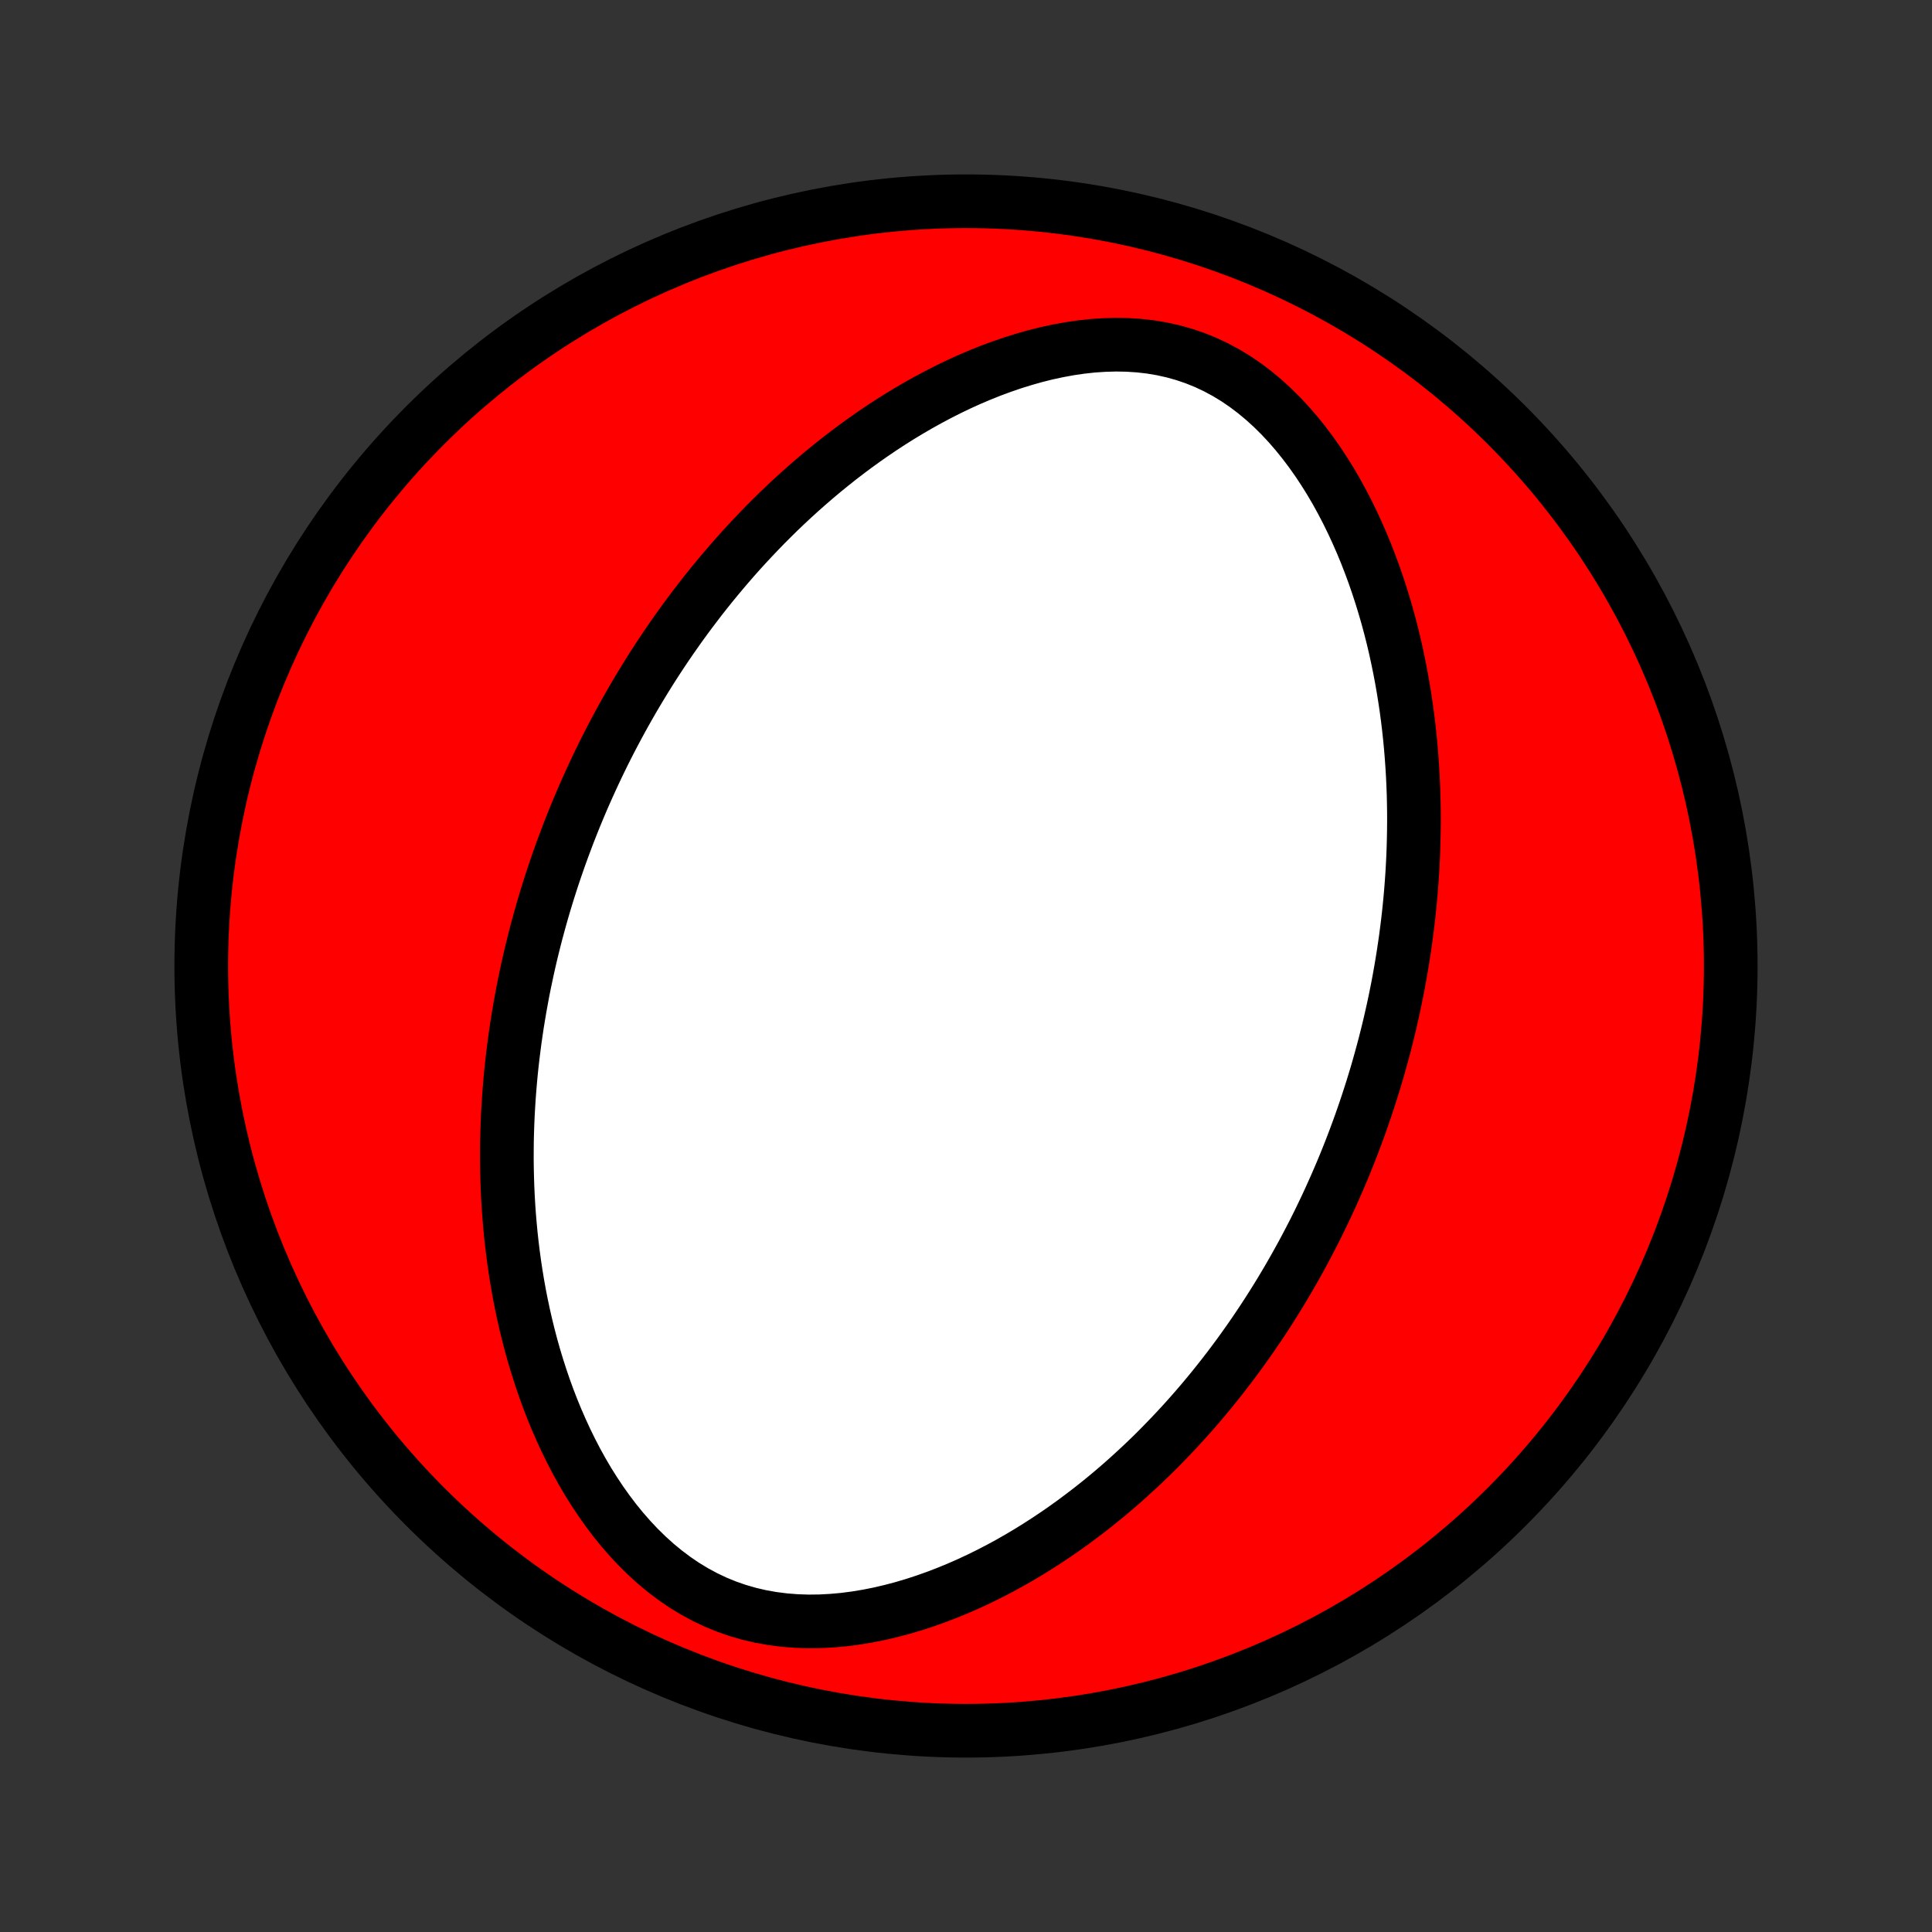 <?xml version="1.0" encoding="utf-8" standalone="no"?>
<!DOCTYPE svg PUBLIC "-//W3C//DTD SVG 1.1//EN"
  "http://www.w3.org/Graphics/SVG/1.1/DTD/svg11.dtd">
<!-- Created with matplotlib (http://matplotlib.org/) -->
<svg height="72pt" version="1.1" viewBox="0 0 72 72" width="72pt" xmlns="http://www.w3.org/2000/svg" xmlns:xlink="http://www.w3.org/1999/xlink">
 <rect x="0" y="0" width="72" height="72" fill="#333333" stroke="none"/>
 <defs>
  <style type="text/css">
*{stroke-linecap:butt;stroke-linejoin:round;}
  </style>
 </defs>
 <g id="figure_1">
  <g id="patch_1">
   <path d="
M0 72
L72 72
L72 0
L0 0
z
" style="fill:none;"/>
  </g>
  <g id="axes_1">
   <g id="PatchCollection_1">
    <defs>
     <path d="
M36 -7.5
C43.558 -7.5 50.808 -10.503 56.153 -15.848
C61.497 -21.192 64.5 -28.442 64.5 -36
C64.5 -43.558 61.497 -50.808 56.153 -56.153
C50.808 -61.497 43.558 -64.5 36 -64.5
C28.442 -64.5 21.192 -61.497 15.848 -56.153
C10.503 -50.808 7.5 -43.558 7.5 -36
C7.5 -28.442 10.503 -21.192 15.848 -15.848
C21.192 -10.503 28.442 -7.5 36 -7.5
z
" id="C0_0_a811fe30f3"/>
     <path d="
M21.169 -40.904
L21.269 -41.159
L21.37 -41.413
L21.473 -41.667
L21.579 -41.92
L21.686 -42.173
L21.796 -42.425
L21.908 -42.677
L22.022 -42.928
L22.138 -43.179
L22.256 -43.43
L22.377 -43.68
L22.5 -43.931
L22.625 -44.18
L22.753 -44.43
L22.884 -44.68
L23.017 -44.929
L23.152 -45.178
L23.29 -45.428
L23.431 -45.677
L23.574 -45.927
L23.721 -46.176
L23.87 -46.425
L24.022 -46.675
L24.177 -46.925
L24.335 -47.175
L24.497 -47.425
L24.661 -47.675
L24.829 -47.925
L25.001 -48.176
L25.176 -48.427
L25.354 -48.678
L25.536 -48.929
L25.722 -49.18
L25.912 -49.431
L26.105 -49.683
L26.303 -49.935
L26.505 -50.187
L26.711 -50.438
L26.921 -50.69
L27.136 -50.942
L27.355 -51.194
L27.579 -51.446
L27.808 -51.697
L28.042 -51.948
L28.281 -52.199
L28.524 -52.45
L28.773 -52.699
L29.027 -52.949
L29.287 -53.197
L29.552 -53.444
L29.823 -53.691
L30.1 -53.936
L30.382 -54.18
L30.67 -54.422
L30.965 -54.662
L31.265 -54.901
L31.572 -55.137
L31.884 -55.37
L32.203 -55.601
L32.529 -55.829
L32.861 -56.054
L33.199 -56.275
L33.543 -56.491
L33.894 -56.703
L34.252 -56.911
L34.616 -57.113
L34.986 -57.31
L35.362 -57.5
L35.745 -57.684
L36.133 -57.86
L36.528 -58.028
L36.927 -58.188
L37.333 -58.338
L37.743 -58.479
L38.158 -58.608
L38.577 -58.727
L39 -58.833
L39.427 -58.925
L39.856 -59.004
L40.288 -59.067
L40.721 -59.114
L41.155 -59.143
L41.588 -59.155
L42.021 -59.147
L42.451 -59.119
L42.878 -59.07
L43.301 -58.999
L43.719 -58.906
L44.13 -58.791
L44.535 -58.653
L44.931 -58.493
L45.318 -58.311
L45.695 -58.108
L46.062 -57.885
L46.418 -57.642
L46.763 -57.381
L47.096 -57.104
L47.418 -56.811
L47.728 -56.505
L48.026 -56.185
L48.313 -55.854
L48.588 -55.513
L48.852 -55.163
L49.105 -54.805
L49.346 -54.44
L49.577 -54.07
L49.797 -53.694
L50.006 -53.314
L50.206 -52.93
L50.395 -52.544
L50.575 -52.155
L50.746 -51.765
L50.908 -51.373
L51.06 -50.981
L51.205 -50.589
L51.34 -50.197
L51.468 -49.806
L51.588 -49.415
L51.701 -49.025
L51.806 -48.637
L51.904 -48.251
L51.995 -47.866
L52.079 -47.483
L52.157 -47.103
L52.229 -46.725
L52.295 -46.349
L52.355 -45.976
L52.41 -45.606
L52.459 -45.238
L52.503 -44.874
L52.542 -44.512
L52.576 -44.153
L52.605 -43.797
L52.63 -43.444
L52.651 -43.094
L52.667 -42.747
L52.68 -42.403
L52.688 -42.062
L52.693 -41.725
L52.694 -41.39
L52.691 -41.058
L52.685 -40.728
L52.676 -40.402
L52.664 -40.079
L52.648 -39.758
L52.63 -39.441
L52.608 -39.125
L52.584 -38.813
L52.557 -38.503
L52.527 -38.196
L52.495 -37.891
L52.46 -37.589
L52.422 -37.288
L52.383 -36.991
L52.34 -36.695
L52.296 -36.402
L52.249 -36.111
L52.2 -35.822
L52.149 -35.535
L52.096 -35.25
L52.04 -34.967
L51.983 -34.686
L51.923 -34.406
L51.861 -34.129
L51.798 -33.852
L51.732 -33.578
L51.664 -33.305
L51.595 -33.033
L51.523 -32.764
L51.449 -32.495
L51.374 -32.227
L51.297 -31.961
L51.217 -31.696
L51.136 -31.432
L51.052 -31.169
L50.967 -30.908
L50.88 -30.647
L50.791 -30.387
L50.7 -30.128
L50.606 -29.869
L50.511 -29.612
L50.414 -29.355
L50.315 -29.099
L50.213 -28.843
L50.11 -28.588
L50.004 -28.334
L49.896 -28.08
L49.786 -27.826
L49.673 -27.573
L49.559 -27.32
L49.442 -27.067
L49.322 -26.814
L49.201 -26.562
L49.077 -26.31
L48.95 -26.058
L48.82 -25.806
L48.688 -25.555
L48.554 -25.303
L48.416 -25.051
L48.276 -24.799
L48.133 -24.548
L47.987 -24.296
L47.838 -24.044
L47.686 -23.792
L47.53 -23.539
L47.372 -23.287
L47.21 -23.034
L47.045 -22.782
L46.876 -22.529
L46.704 -22.276
L46.528 -22.023
L46.348 -21.769
L46.165 -21.515
L45.977 -21.262
L45.786 -21.008
L45.59 -20.754
L45.39 -20.5
L45.186 -20.246
L44.977 -19.992
L44.764 -19.738
L44.546 -19.484
L44.323 -19.231
L44.095 -18.977
L43.862 -18.724
L43.624 -18.472
L43.381 -18.22
L43.133 -17.968
L42.879 -17.717
L42.619 -17.468
L42.353 -17.219
L42.082 -16.971
L41.805 -16.724
L41.522 -16.48
L41.232 -16.236
L40.936 -15.995
L40.634 -15.756
L40.325 -15.52
L40.01 -15.285
L39.689 -15.054
L39.36 -14.826
L39.025 -14.602
L38.683 -14.382
L38.334 -14.165
L37.979 -13.954
L37.617 -13.747
L37.247 -13.546
L36.872 -13.352
L36.489 -13.163
L36.1 -12.982
L35.705 -12.808
L35.303 -12.643
L34.895 -12.486
L34.481 -12.339
L34.062 -12.202
L33.638 -12.076
L33.209 -11.963
L32.776 -11.861
L32.339 -11.774
L31.898 -11.701
L31.455 -11.643
L31.01 -11.603
L30.565 -11.579
L30.119 -11.574
L29.674 -11.589
L29.231 -11.624
L28.791 -11.68
L28.355 -11.757
L27.925 -11.857
L27.501 -11.979
L27.085 -12.123
L26.677 -12.29
L26.278 -12.479
L25.89 -12.688
L25.512 -12.917
L25.146 -13.166
L24.792 -13.432
L24.45 -13.714
L24.12 -14.012
L23.802 -14.323
L23.497 -14.647
L23.204 -14.982
L22.923 -15.326
L22.655 -15.68
L22.398 -16.041
L22.153 -16.409
L21.919 -16.782
L21.697 -17.16
L21.485 -17.543
L21.285 -17.928
L21.094 -18.317
L20.914 -18.707
L20.743 -19.099
L20.582 -19.491
L20.43 -19.884
L20.287 -20.278
L20.153 -20.671
L20.027 -21.063
L19.909 -21.454
L19.799 -21.844
L19.697 -22.232
L19.602 -22.619
L19.514 -23.003
L19.433 -23.386
L19.358 -23.766
L19.29 -24.144
L19.228 -24.519
L19.172 -24.891
L19.122 -25.261
L19.077 -25.628
L19.037 -25.992
L19.003 -26.352
L18.973 -26.71
L18.948 -27.065
L18.928 -27.417
L18.912 -27.766
L18.901 -28.111
L18.893 -28.454
L18.889 -28.794
L18.89 -29.13
L18.893 -29.464
L18.901 -29.794
L18.912 -30.122
L18.926 -30.446
L18.944 -30.768
L18.964 -31.087
L18.988 -31.403
L19.014 -31.716
L19.043 -32.027
L19.075 -32.335
L19.11 -32.641
L19.148 -32.944
L19.187 -33.244
L19.23 -33.542
L19.274 -33.838
L19.322 -34.131
L19.371 -34.423
L19.423 -34.712
L19.476 -34.999
L19.532 -35.284
L19.591 -35.566
L19.651 -35.848
L19.713 -36.127
L19.777 -36.404
L19.844 -36.68
L19.912 -36.954
L19.982 -37.226
L20.055 -37.497
L20.129 -37.766
L20.205 -38.034
L20.283 -38.301
L20.363 -38.566
L20.445 -38.83
L20.529 -39.093
L20.614 -39.354
L20.702 -39.615
L20.792 -39.874
L20.883 -40.133
L20.977 -40.391
z
" id="C0_1_93cde8adf3"/>
    </defs>
    <g clip-path="url(#p1bffca34e9)">
     <use style="fill:#ff0000;stroke:#000000;stroke-width:2.0;" x="0.0" xlink:href="#C0_0_a811fe30f3" y="72.0"/>
    </g>
    <g clip-path="url(#p1bffca34e9)">
     <use style="fill:#ffffff;stroke:#000000;stroke-width:2.0;" x="0.0" xlink:href="#C0_1_93cde8adf3" y="72.0"/>
    </g>
   </g>
  </g>
 </g>
 <defs>
  <clipPath id="p1bffca34e9">
   <rect height="72.0" width="72.0" x="0.0" y="0.0"/>
  </clipPath>
 </defs>
</svg>
